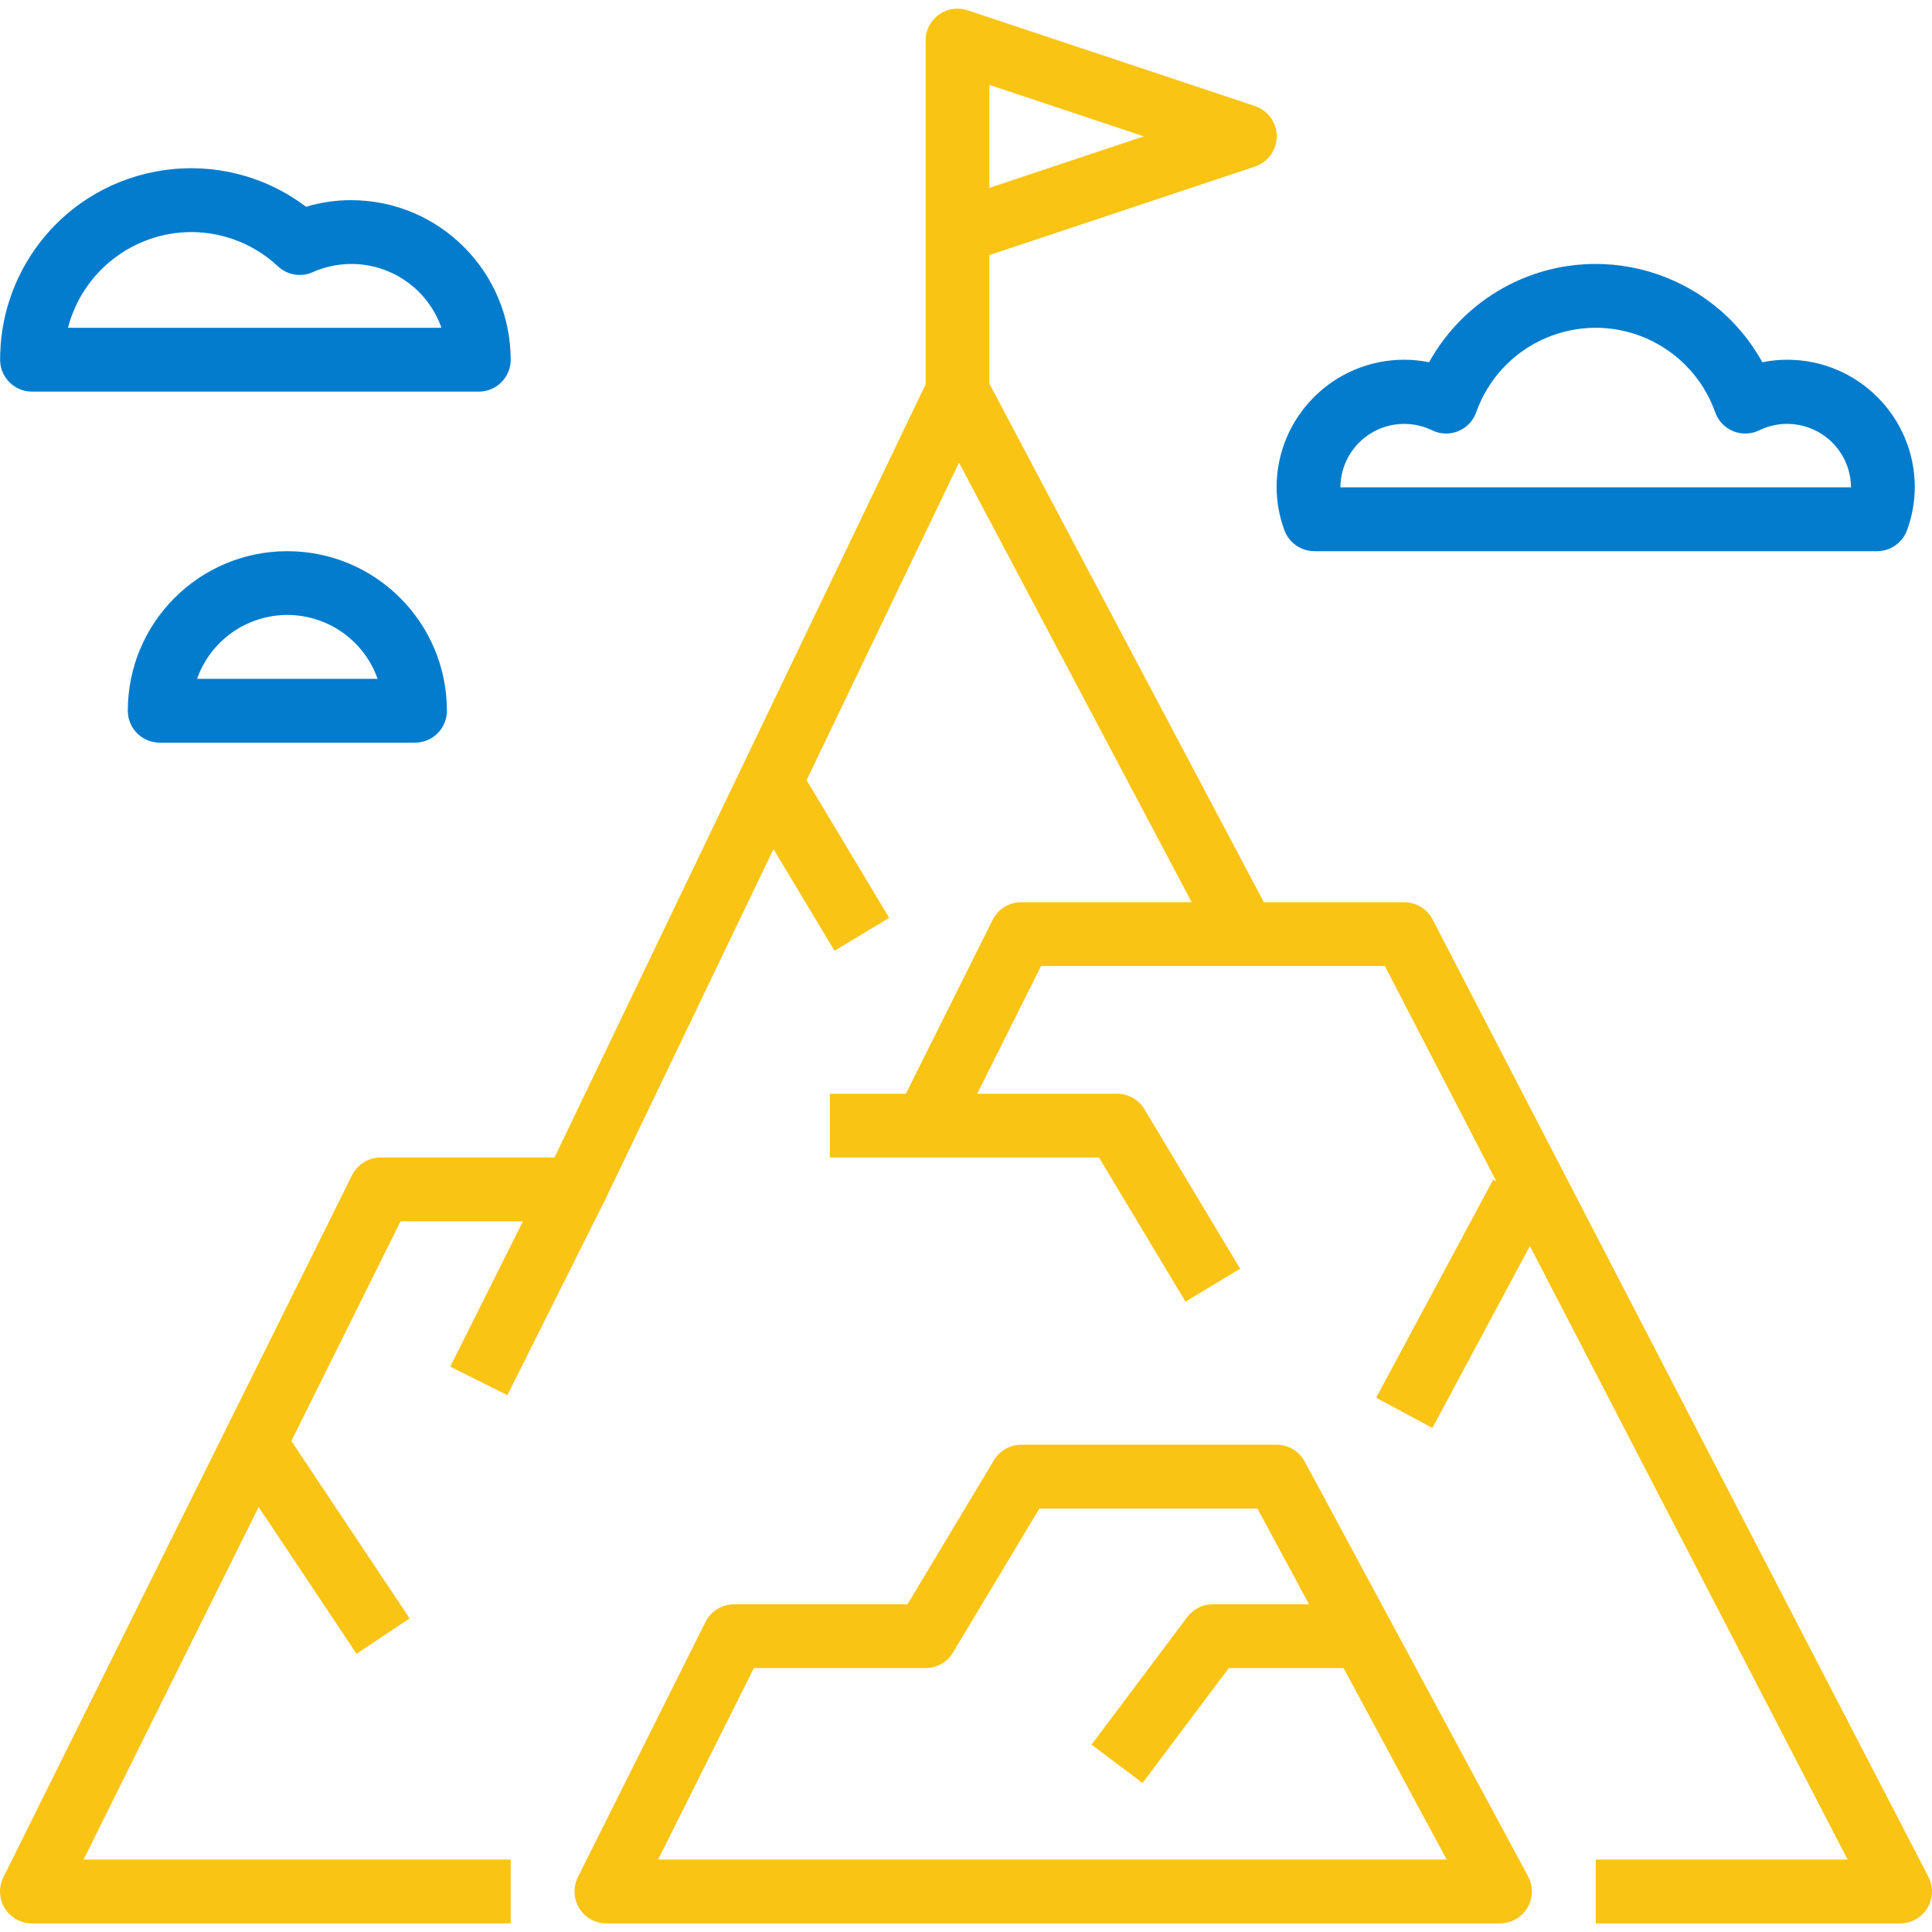 <svg width="68" height="68" viewBox="0 0 68 68" fill="none" xmlns="http://www.w3.org/2000/svg">
<g clip-path="url(#clip0)">
<path d="M62.903 12.661C62.609 12.661 62.316 12.691 62.028 12.75C60.238 9.512 56.162 8.337 52.923 10.126C51.819 10.737 50.91 11.646 50.299 12.75C50.012 12.691 49.718 12.661 49.424 12.661C46.943 12.661 44.932 14.672 44.932 17.153C44.935 17.664 45.026 18.171 45.202 18.651C45.361 19.099 45.785 19.4 46.261 19.4H66.066C66.542 19.4 66.966 19.099 67.125 18.651C67.301 18.171 67.392 17.664 67.395 17.153C67.395 14.672 65.384 12.661 62.903 12.661ZM47.178 17.153C47.185 15.913 48.197 14.913 49.437 14.92C49.773 14.922 50.103 14.999 50.405 15.145C50.962 15.418 51.635 15.187 51.908 14.63C51.926 14.593 51.942 14.555 51.956 14.516C52.775 12.192 55.323 10.973 57.647 11.792C58.92 12.241 59.922 13.243 60.371 14.516C60.581 15.1 61.224 15.403 61.808 15.193C61.847 15.179 61.885 15.163 61.922 15.145C63.038 14.604 64.382 15.069 64.924 16.186C65.07 16.487 65.147 16.818 65.149 17.153H47.178Z" fill="#047CCD"/>
<path d="M12.359 7.045C11.822 7.044 11.287 7.123 10.772 7.277C7.81 5.041 3.596 5.631 1.36 8.593C0.476 9.765 -0 11.193 0.004 12.661C0.004 13.281 0.507 13.784 1.127 13.784H16.852C17.472 13.784 17.975 13.281 17.975 12.661C17.971 9.561 15.459 7.048 12.359 7.045ZM2.393 11.537C2.907 9.555 4.695 8.17 6.743 8.168C7.874 8.171 8.961 8.604 9.786 9.377C10.114 9.682 10.592 9.762 11.002 9.582C12.695 8.827 14.679 9.587 15.434 11.28C15.472 11.364 15.506 11.45 15.537 11.537H2.393Z" fill="#047CCD"/>
<path d="M10.114 19.4C7.012 19.4 4.498 21.915 4.498 25.016C4.498 25.636 5.001 26.139 5.621 26.139H14.607C15.227 26.139 15.73 25.636 15.73 25.016C15.73 21.915 13.216 19.4 10.114 19.4ZM6.936 23.893C7.556 22.138 9.481 21.218 11.235 21.837C12.196 22.176 12.952 22.932 13.291 23.893H6.936Z" fill="#047CCD"/>
<path d="M67.874 66.058L50.423 32.362C50.23 31.989 49.845 31.756 49.426 31.756H44.484L34.824 13.506V8.978L44.165 5.865C44.754 5.671 45.075 5.036 44.881 4.447C44.77 4.108 44.504 3.842 44.165 3.731L34.056 0.361C33.467 0.165 32.831 0.483 32.635 1.072C32.597 1.187 32.578 1.308 32.578 1.429V13.53L19.516 40.741H13.4C12.972 40.739 12.58 40.981 12.39 41.364L0.118 66.075C-0.158 66.63 0.068 67.304 0.624 67.58C0.78 67.658 0.953 67.698 1.128 67.698H17.976V65.451H2.94L9.103 53.042L12.549 58.209L14.418 56.962L10.255 50.718L14.097 42.987H18.405L15.848 48.101L17.858 49.105L21.228 42.366L21.238 42.352L27.225 29.884L29.372 33.463L31.297 32.306L28.389 27.458L33.754 16.284L41.944 31.756H35.947C35.52 31.753 35.128 31.994 34.937 32.377L31.884 38.495H29.208V40.741H38.681L41.724 45.812L43.649 44.655L40.279 39.039C40.077 38.702 39.711 38.495 39.317 38.495H34.395L36.642 34.002H48.743L52.667 41.58L52.555 41.521L48.436 49.195L50.415 50.258L53.848 43.856L65.03 65.451H56.165V67.698H66.877C67.497 67.698 68 67.195 68 66.575C68 66.395 67.957 66.218 67.874 66.058ZM34.824 2.987L40.258 4.799L34.824 6.611V2.987Z" fill="#FAC415"/>
<path d="M53.784 66.041L45.921 51.44C45.725 51.076 45.345 50.849 44.932 50.849H35.946C35.552 50.849 35.187 51.056 34.984 51.394L31.941 56.465H25.837C25.412 56.465 25.022 56.706 24.832 57.086L20.339 66.072C20.062 66.627 20.287 67.301 20.842 67.579C20.998 67.656 21.17 67.697 21.345 67.697H52.794C53.189 67.697 53.555 67.489 53.758 67.15C53.961 66.811 53.971 66.39 53.784 66.041ZM23.162 65.451L26.532 58.712H32.577C32.971 58.711 33.336 58.505 33.539 58.167L36.582 53.096H44.258L46.073 56.465H42.685C42.332 56.465 41.999 56.632 41.787 56.914L38.417 61.407L40.214 62.755L43.247 58.712H47.29L50.919 65.451H23.162Z" fill="#FAC415"/>
</g>
<defs>
<clipPath id="clip0">
<rect width="68" height="68" fill="white"/>
</clipPath>
</defs>
</svg>
